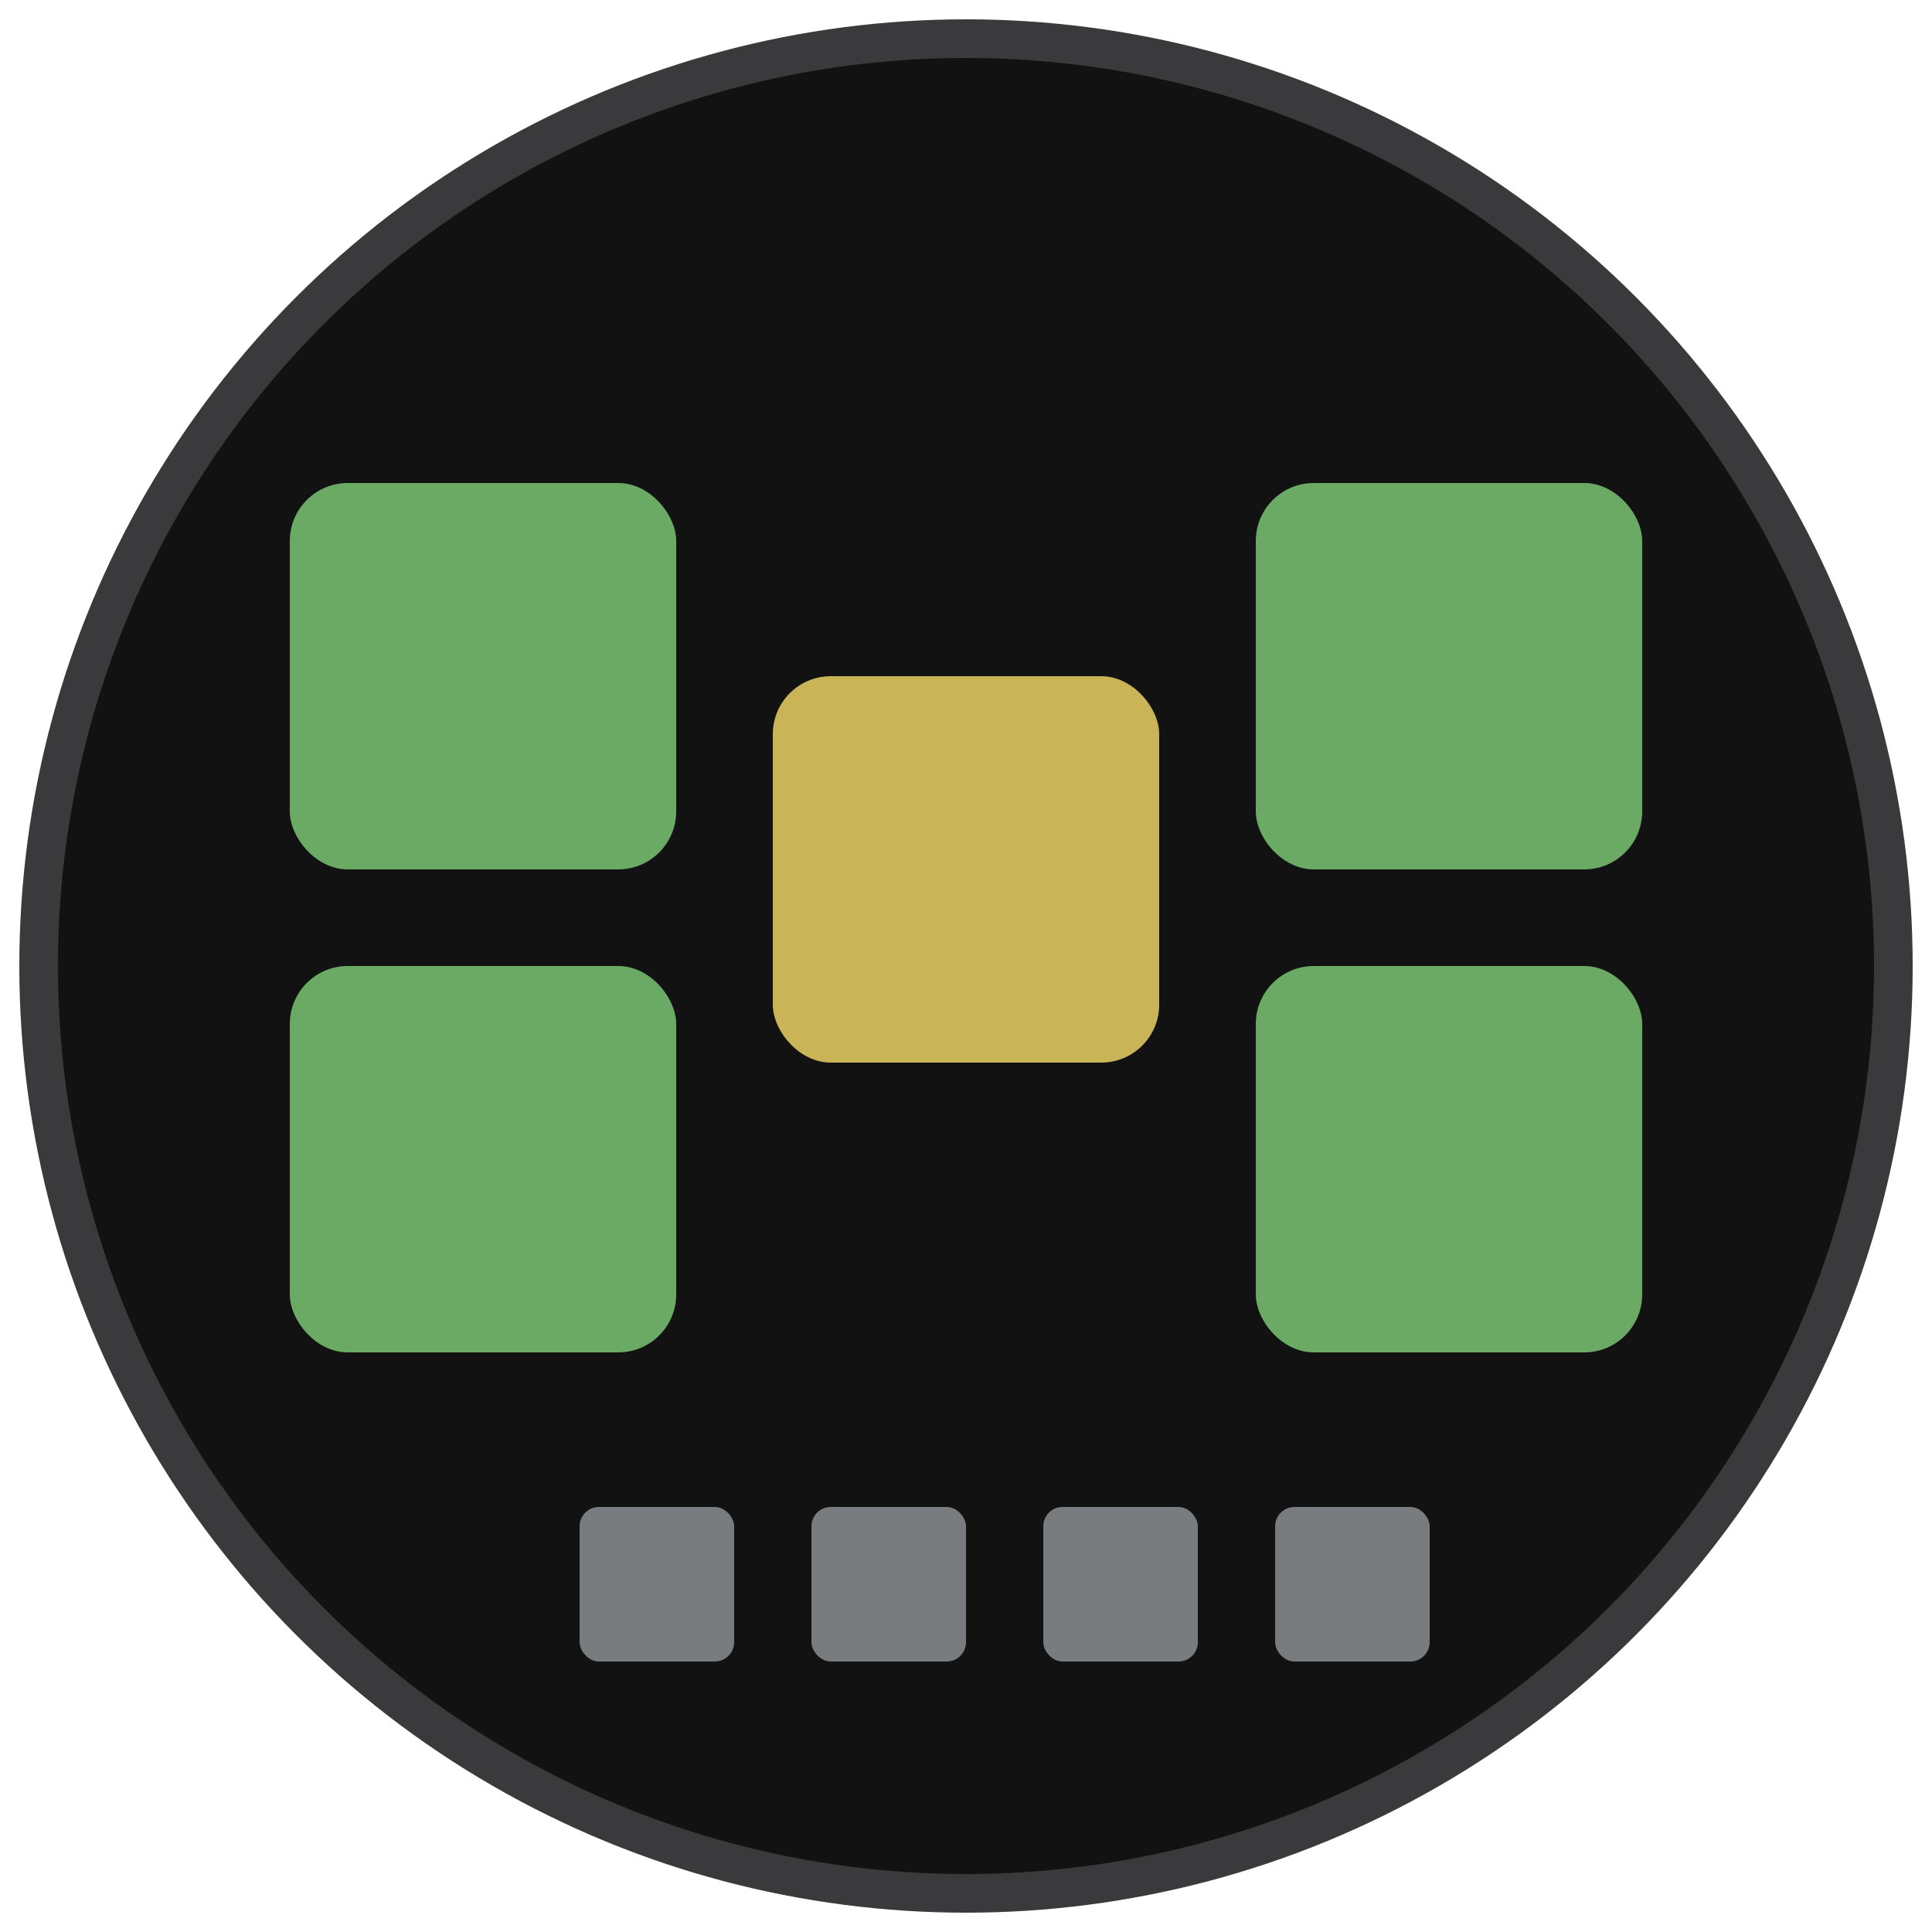<svg width="100" height="100" viewBox="0 0 100 100" xmlns="http://www.w3.org/2000/svg">
  <!-- Background circle -->
  <circle cx="50" cy="50" r="48" fill="#121213" stroke="#3a3a3c" stroke-width="2"/>
  
  <!-- Letter blocks forming W -->
  <rect x="15" y="25" width="20" height="20" rx="3" fill="#6aaa64"/>
  <rect x="15" y="50" width="20" height="20" rx="3" fill="#6aaa64"/>
  
  <rect x="40" y="35" width="20" height="20" rx="3" fill="#c9b458"/>
  
  <rect x="65" y="25" width="20" height="20" rx="3" fill="#6aaa64"/>
  <rect x="65" y="50" width="20" height="20" rx="3" fill="#6aaa64"/>
  
  <!-- Small squares at bottom -->
  <rect x="30" y="78" width="8" height="8" rx="1" fill="#787c7e"/>
  <rect x="42" y="78" width="8" height="8" rx="1" fill="#787c7e"/>
  <rect x="54" y="78" width="8" height="8" rx="1" fill="#787c7e"/>
  <rect x="66" y="78" width="8" height="8" rx="1" fill="#787c7e"/>
</svg>